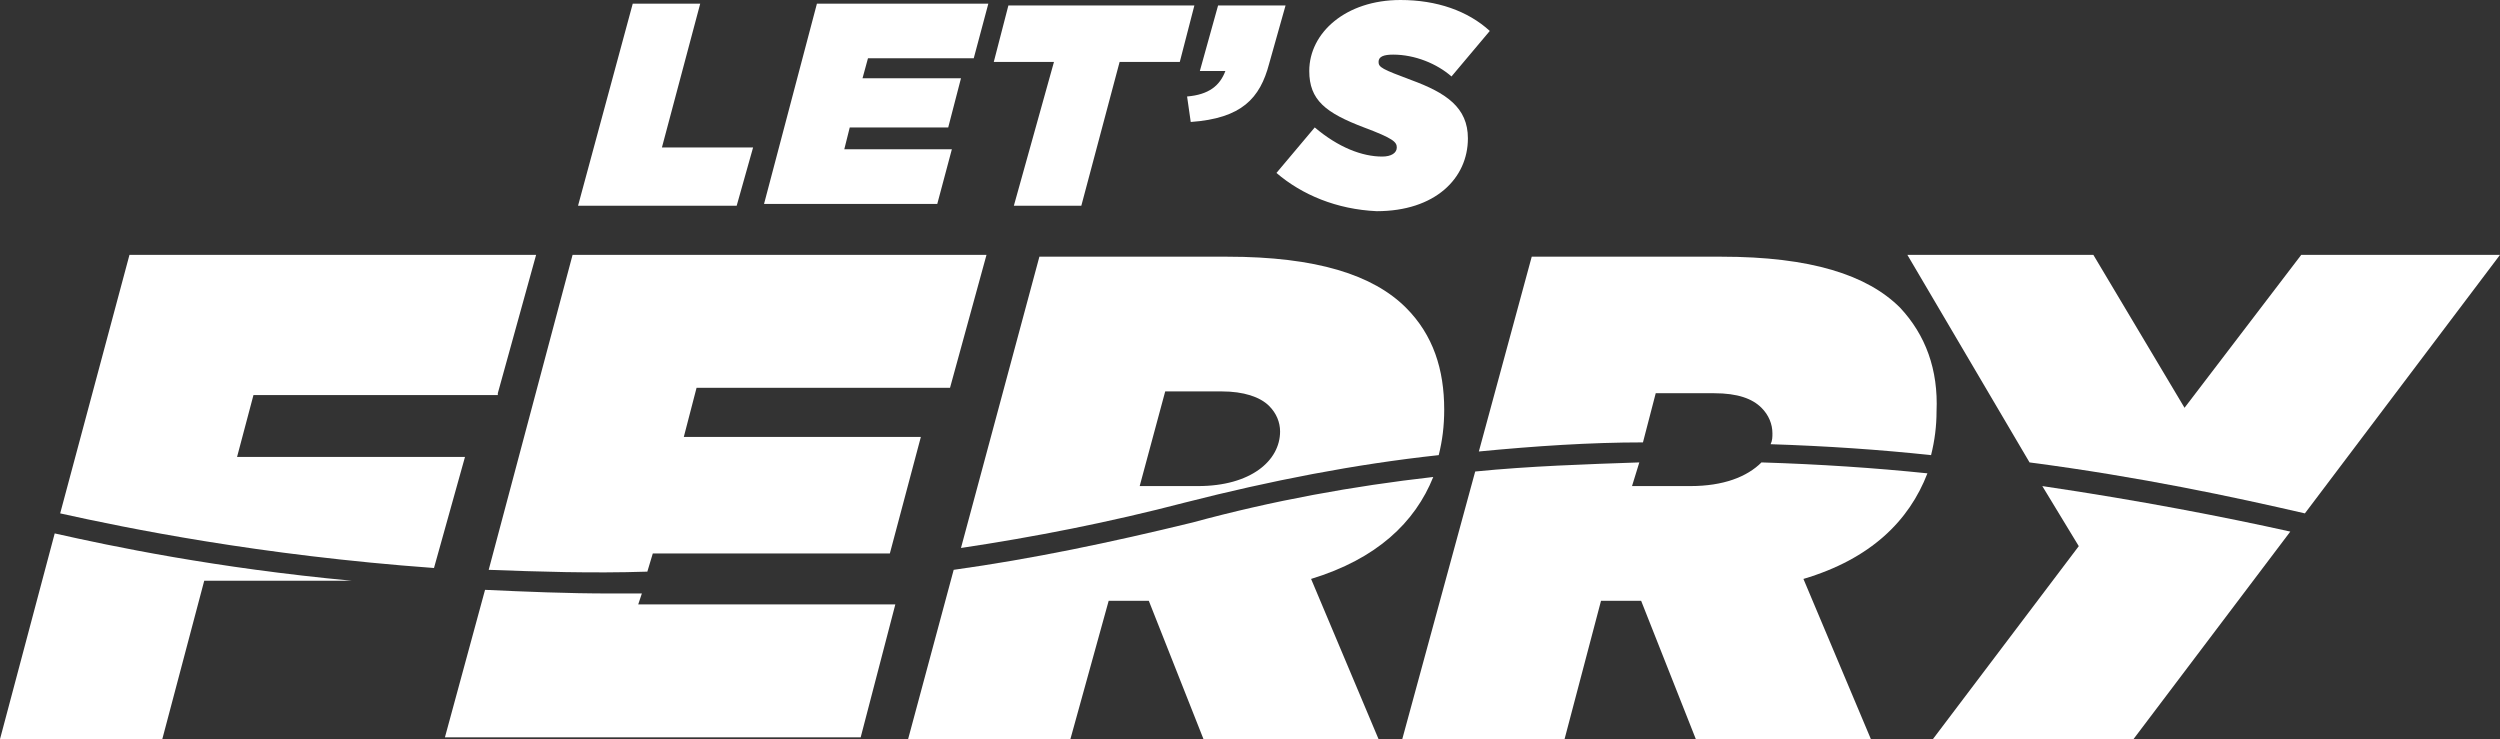 <svg xmlns="http://www.w3.org/2000/svg" width="230" height="68" viewBox="0 0 230 68" fill="none">
	<rect x="0" y="0" width="230" height="68" fill="#333333" stroke="none"/>
	<g clipPath="url(#clip0_28_125842)">
		<path d="M58.213 0.335H64.42L60.897 13.566H69.285L67.775 18.926H53.18L58.213 0.335Z" fill="white" />
		<path d="M75.157 0.335H90.927L89.585 5.36H79.854L79.351 7.202H88.41L87.236 11.724H78.177L77.674 13.734H87.571L86.229 18.759H70.292L75.157 0.335Z" fill="white" />
		<path d="M96.966 5.695H91.429L92.772 0.502H109.883L108.541 5.695H103.005L99.482 18.926H93.275L96.966 5.695Z" fill="white" />
		<path d="M109.212 8.877C111.225 8.709 112.232 7.872 112.735 6.532H110.386L112.064 0.502H118.271L116.761 5.862C115.923 9.044 114.245 10.887 109.548 11.222L109.212 8.877Z" fill="white" />
		<path d="M117.433 15.911L120.956 11.724C123.136 13.566 125.317 14.404 127.163 14.404C128.002 14.404 128.505 14.069 128.505 13.566C128.505 13.064 128.169 12.729 125.485 11.724C121.962 10.384 120.452 9.212 120.452 6.532C120.452 3.015 123.808 0 128.84 0C132.196 0 135.047 1.005 137.061 2.847L133.538 7.034C132.196 5.862 130.182 5.025 128.169 5.025C127.33 5.025 126.827 5.192 126.827 5.695C126.827 6.197 127.163 6.365 129.847 7.369C133.034 8.542 135.047 9.882 135.047 12.729C135.047 16.414 132.028 19.429 126.659 19.429C122.969 19.261 119.781 17.921 117.433 15.911Z" fill="white" />
		<path d="M45.799 36.177L49.322 23.448H11.911L5.536 47.231C11.575 48.572 23.822 51.084 39.927 52.256L42.779 42.039H21.809L23.319 36.345H45.799V36.177ZM0 68H14.931L18.789 53.429H32.378C19.796 52.256 10.233 50.246 5.033 49.074L0 68Z" fill="white" />
		<path d="M87.403 35.675L90.758 23.448H52.677L44.96 52.424C49.489 52.591 54.354 52.759 59.555 52.591L60.058 50.916H81.867L84.719 40.197H62.91L64.084 35.675H87.403ZM59.051 54.601C58.045 54.601 57.038 54.601 56.2 54.601C52.173 54.601 48.315 54.434 44.624 54.266L40.933 67.832H79.183L82.37 55.606H58.716L59.051 54.601Z" fill="white" />
		<path d="M129.344 28.305C126.324 25.291 121.123 23.616 112.903 23.616H95.624L88.41 50.414C95.12 49.409 101.999 48.069 109.045 46.227C116.929 44.217 124.646 42.709 132.363 41.872C132.699 40.532 132.867 39.192 132.867 37.685C132.867 34 131.86 30.818 129.344 28.305ZM110.219 44.719H104.851L107.199 36.01H112.4C114.413 36.01 115.923 36.512 116.762 37.35C117.433 38.02 117.768 38.857 117.768 39.695C117.768 42.374 115.084 44.719 110.219 44.719ZM87.739 52.424L83.545 68H98.476L101.999 55.271H105.689L110.722 68H126.827L120.62 53.261C126.659 51.419 130.182 48.069 131.86 43.882C124.479 44.719 117.097 46.059 109.716 48.069C102.166 49.911 94.953 51.419 87.739 52.424Z" fill="white" />
		<path d="M174.806 28.305C171.787 25.291 166.586 23.616 158.366 23.616H140.919L136.054 41.537C141.254 41.035 146.287 40.7 151.152 40.7L152.327 36.177H157.695C159.876 36.177 161.218 36.68 162.057 37.517C162.728 38.187 163.063 39.025 163.063 39.862C163.063 40.197 163.063 40.532 162.895 40.867C168.096 41.035 172.961 41.37 177.658 41.872C177.994 40.532 178.162 39.192 178.162 37.852C178.329 34 177.155 30.818 174.806 28.305ZM155.514 44.719H150.146L150.817 42.542C145.952 42.709 140.751 42.877 135.718 43.379L129.008 68H143.939L147.294 55.271H150.984L156.017 68H172.122L165.915 53.261C172.122 51.419 175.645 47.902 177.323 43.547C172.458 43.044 167.425 42.709 162.057 42.542C160.715 43.882 158.534 44.719 155.514 44.719Z" fill="white" />
		<path d="M187.892 44.719C196.951 46.059 204.668 47.566 210.708 48.906L196.28 68H177.826L191.247 50.246L187.892 44.719Z" fill="white" />
		<path d="M230 23.448L212.05 47.231C205.507 45.724 196.951 43.882 186.718 42.542L175.478 23.448H192.589L200.977 37.517L211.714 23.448H230Z" fill="white" />
	</g>
	<defs>
		<clipPath id="clip0_28_125842">
			<rect width="230" height="68" fill="white" />
		</clipPath>
	</defs>
</svg>

